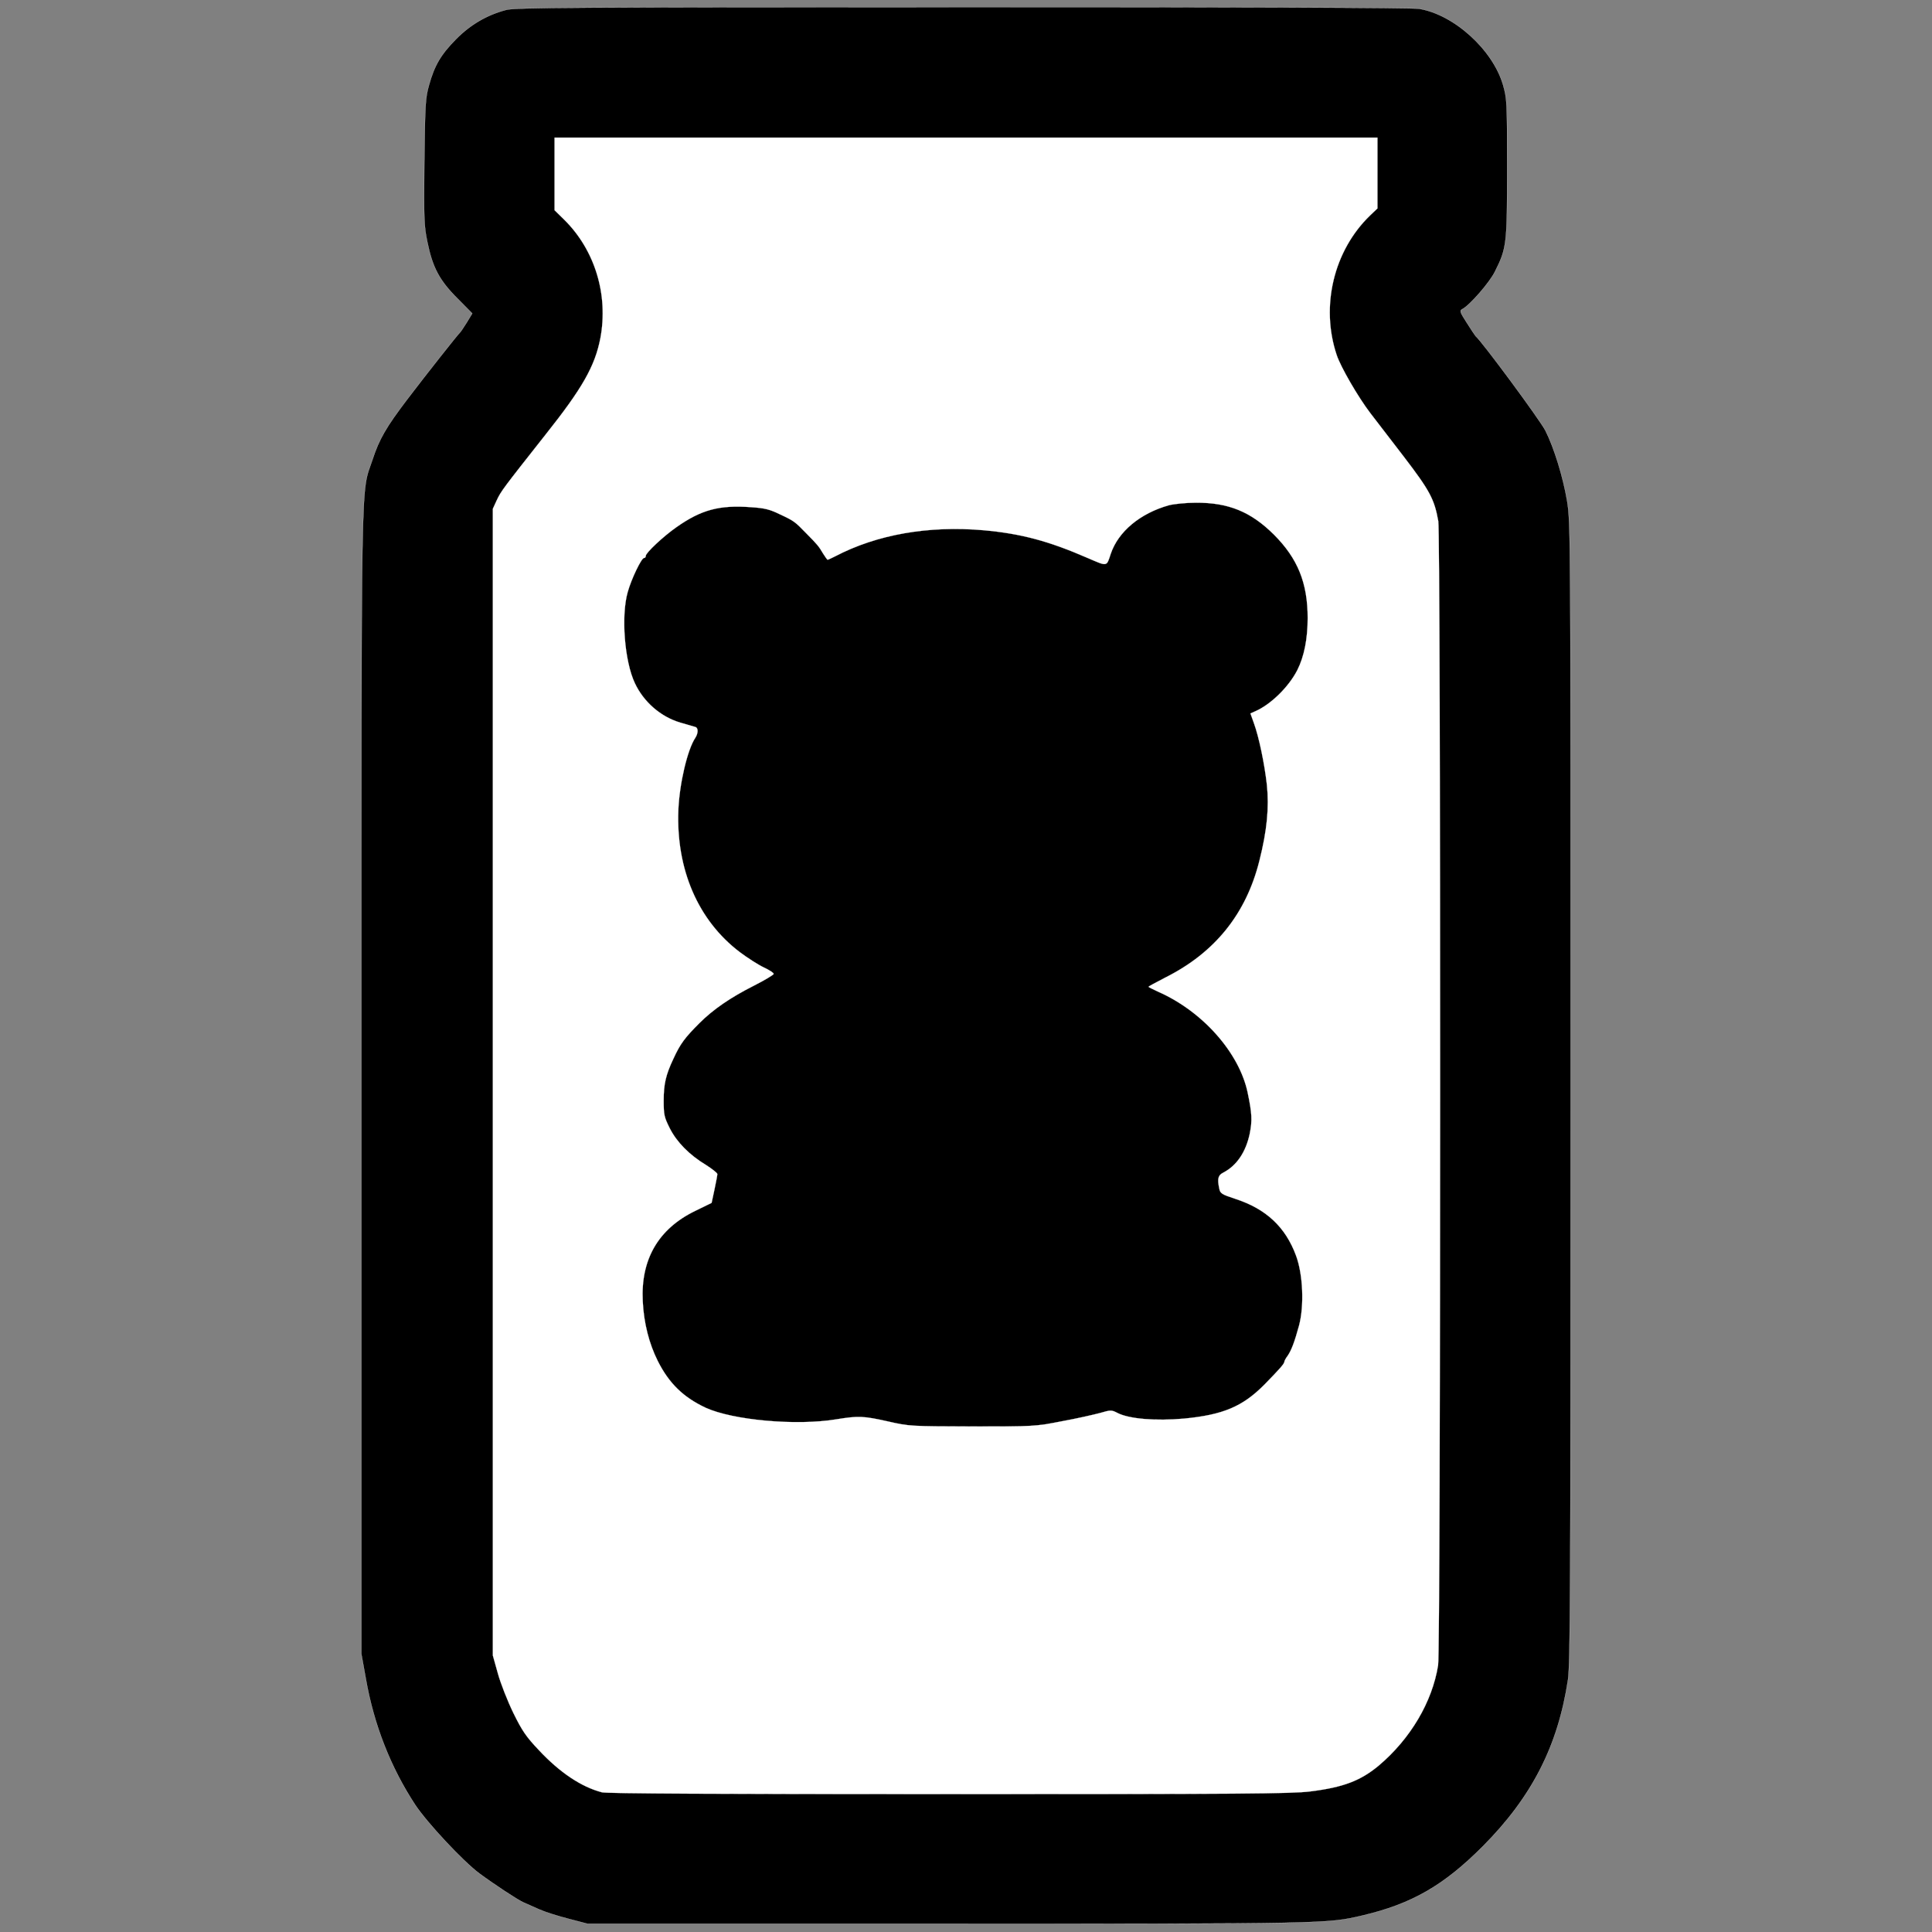 <?xml version="1.0" encoding="utf-8"?>
<svg version="1.0" xmlns="http://www.w3.org/2000/svg" width="1080pt" height="1080pt" viewBox="0 0 1080 1080" preserveAspectRatio="xMidYMid meet" xmlns:bx="https://boxy-svg.com">
  <rect x="0" y="0" width="1080" height="1080" fill="#808080" stroke="none"/>
  <defs>
    <bx:export>
      <bx:file format="svg" href="#object-0" units="pt" excluded="true"/>
      <bx:file format="svg" path="Untitled 2.svg" units="pt"/>
    </bx:export>
  </defs>
  <rect x="260.229" y="228.672" width="558.327" height="778.746" style="fill: rgb(255, 255, 255); stroke: rgb(255, 255, 255);"/>
  <rect x="275.28" y="41.146" width="527.255" height="199.056" style="fill: rgb(255, 255, 255); stroke: rgb(255, 255, 255); stroke-width: 1;" id="object-0"/>
  <g transform="matrix(0.1, 0, 0, -0.1, 0, 1079.915)" fill="#000000" stroke="none">
    <path d="M2830 10744 c-107 -28 -200 -82 -280 -163 -86 -87 -121 -147 -152 -258 -20 -71 -22 -107 -26 -428 -3 -322 -2 -358 17 -449 29 -142 67 -214 168 -315 l83 -84 -31 -51 c-18 -28 -34 -53 -38 -56 -10 -8 -190 -236 -292 -370 -121 -159 -159 -225 -197 -341 -66 -199 -62 40 -62 -3479 l0 -3196 25 -139 c45 -258 139 -496 276 -705 68 -102 267 -315 358 -383 84 -62 213 -147 246 -162 17 -7 56 -25 88 -39 31 -14 106 -38 165 -53 l107 -28 2010 0 c2123 0 2124 0 2320 46 277 65 456 168 675 388 274 276 419 560 475 929 13 90 15 476 15 3284 0 3154 0 3184 -20 3308 -22 131 -72 295 -121 392 -30 59 -354 498 -390 528 -3 3 -25 36 -49 74 -41 64 -42 69 -24 78 41 22 151 148 181 209 66 132 68 153 68 579 0 372 -1 388 -23 465 -57 196 -274 393 -469 425 -36 6 -1020 10 -2553 9 -2154 0 -2503 -2 -2550 -15z m4870 -912 l0 -198 -41 -39 c-204 -197 -278 -508 -187 -780 22 -67 120 -236 188 -325 25 -32 108 -141 186 -242 147 -192 172 -239 194 -362 14 -84 14 -6306 -1 -6396 -33 -205 -154 -410 -331 -560 -102 -85 -198 -122 -383 -145 -102 -13 -389 -15 -2020 -15 -1279 0 -1913 3 -1940 10 -115 30 -235 110 -352 235 -72 76 -94 108 -144 210 -32 66 -71 165 -86 220 l-28 100 0 3205 0 3205 22 48 c24 51 34 64 273 367 206 259 276 383 306 538 46 242 -30 493 -201 662 l-55 54 0 203 0 203 2300 0 2300 0 0 -198z" style="stroke: rgb(255, 255, 255); paint-order: stroke;"/>
    <path d="M6535 7975 c-161 -45 -284 -147 -326 -272 -24 -73 -17 -71 -129 -23 -218 95 -372 136 -580 155 -309 27 -597 -23 -832 -146 -20 -10 -39 -19 -41 -19 -3 0 -14 16 -26 35 -24 41 -31 49 -93 112 -65 67 -69 70 -148 107 -57 28 -86 35 -162 40 -177 13 -278 -14 -417 -112 -73 -51 -171 -143 -171 -160 0 -7 -4 -12 -10 -12 -14 0 -70 -115 -91 -190 -38 -133 -18 -388 40 -510 49 -105 145 -188 253 -220 40 -12 79 -23 86 -25 16 -6 15 -35 -1 -60 -44 -65 -89 -256 -95 -404 -13 -332 110 -617 343 -794 44 -33 105 -72 135 -86 30 -14 55 -30 55 -36 0 -5 -50 -35 -111 -66 -131 -66 -228 -133 -304 -209 -82 -82 -107 -115 -146 -200 -42 -89 -54 -140 -54 -233 0 -80 3 -93 34 -155 39 -77 109 -149 204 -206 34 -22 62 -44 62 -50 0 -6 -7 -44 -16 -86 l-16 -75 -92 -45 c-206 -100 -305 -271 -293 -505 6 -122 35 -236 84 -334 63 -125 142 -202 267 -261 153 -70 507 -102 731 -65 123 20 152 19 290 -12 118 -27 126 -27 470 -28 344 0 352 0 500 29 83 15 179 37 213 46 62 18 65 18 100 0 65 -33 214 -45 370 -31 219 21 329 67 452 192 84 86 110 115 110 127 0 4 8 19 18 32 21 31 38 75 64 170 29 110 22 285 -17 390 -59 160 -167 261 -338 317 -77 25 -86 31 -91 57 -12 57 -7 75 22 90 75 39 126 114 148 217 15 75 13 114 -12 233 -48 222 -252 452 -499 561 -30 14 -55 26 -55 28 0 2 43 25 95 52 277 139 451 356 525 652 43 170 55 298 42 425 -13 116 -44 267 -73 346 l-19 53 27 12 c87 38 187 136 235 230 38 75 58 174 58 291 0 196 -55 333 -189 467 -129 128 -254 179 -436 178 -55 0 -122 -7 -150 -14z" style="stroke: rgb(255, 255, 255); paint-order: stroke;"/>
  </g>
</svg>